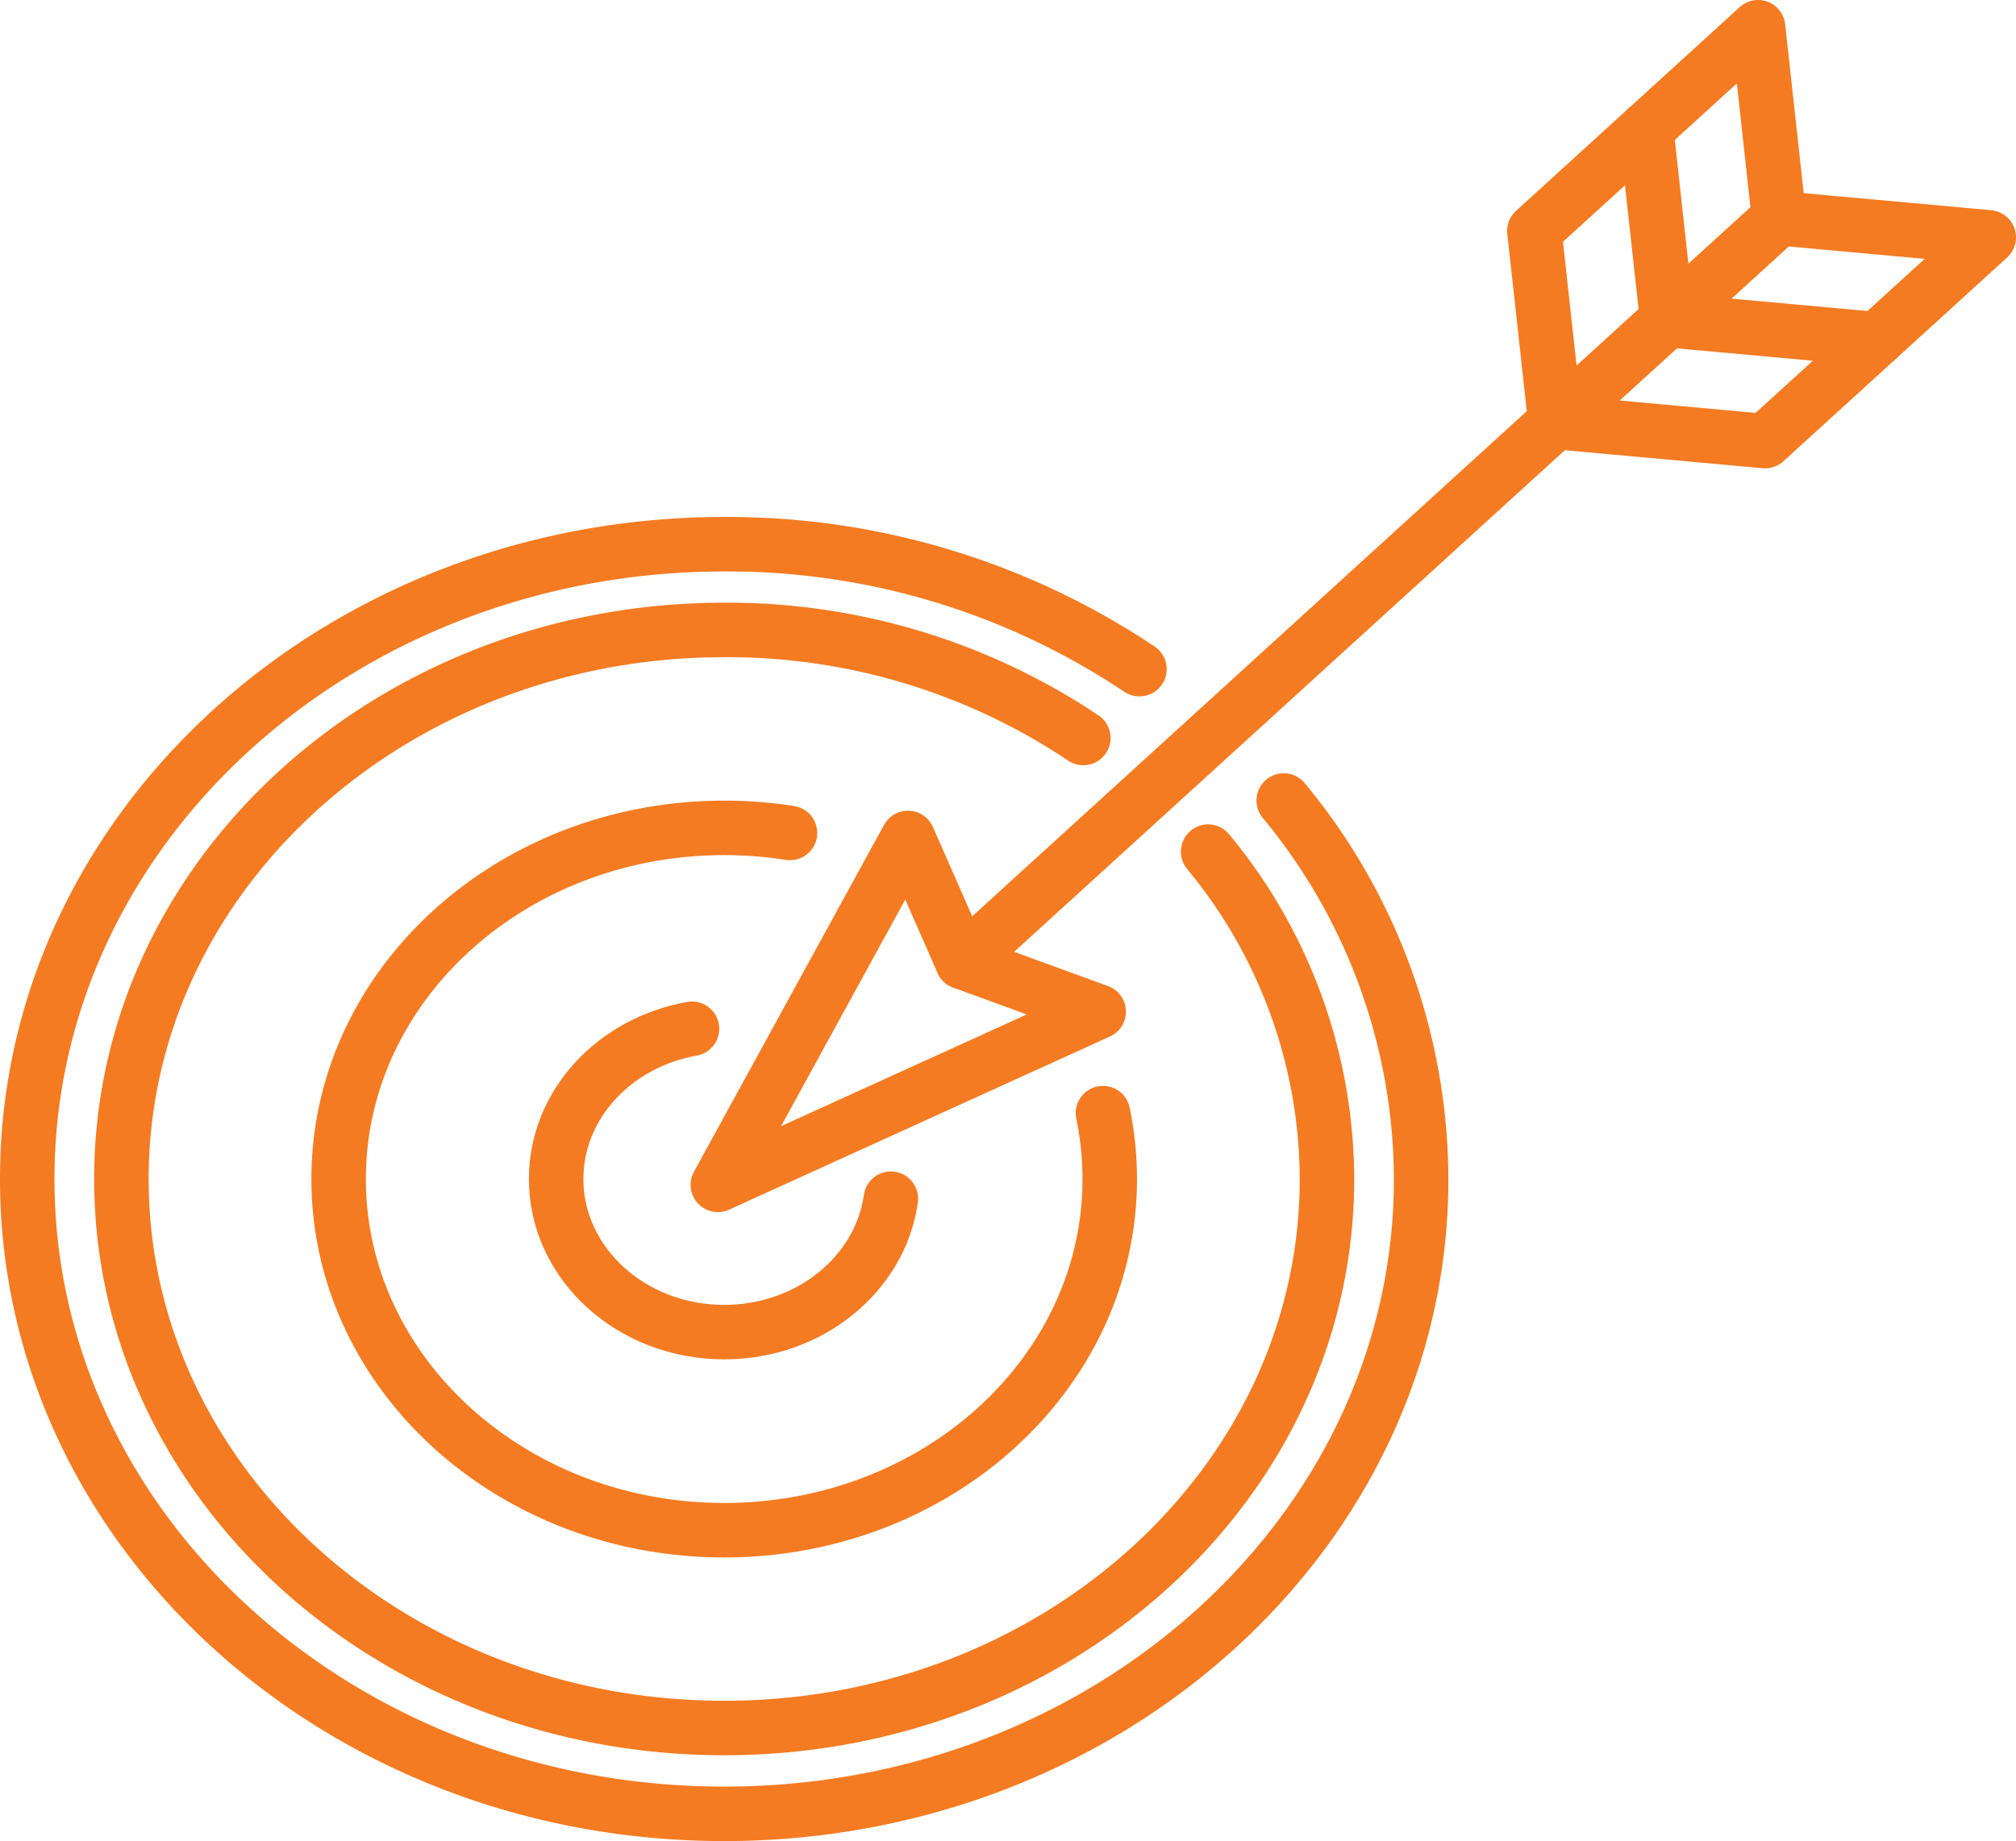 <svg xmlns="http://www.w3.org/2000/svg" width="122.565" height="111.931" viewBox="0 0 122.565 111.931">
  <g id="Group_709" data-name="Group 709" transform="translate(1.656 1.656)">
    <path id="Path_2577" data-name="Path 2577" d="M1777.911,1598.872a36.22,36.22,0,0,1,8.354,23.013c0,21.315-18.971,38.594-42.372,38.594s-42.372-17.279-42.372-38.594,18.971-38.594,42.372-38.594a44.973,44.973,0,0,1,25.244,7.594" transform="translate(-1701.521 -1551.86)" fill="none" stroke="#f47b22" stroke-linecap="round" stroke-linejoin="round" stroke-width="3.313"/>
    <path id="Path_2578" data-name="Path 2578" d="M1773.315,1602.491a31.327,31.327,0,0,1,7.225,19.9c0,18.435-16.407,33.38-36.647,33.38s-36.647-14.945-36.647-33.38,16.407-33.379,36.647-33.379a38.9,38.9,0,0,1,21.834,6.568" transform="translate(-1701.521 -1552.37)" fill="none" stroke="#f47b22" stroke-linecap="round" stroke-linejoin="round" stroke-width="3.313"/>
    <path id="Path_2579" data-name="Path 2579" d="M1766.921,1619.566a19.647,19.647,0,0,1,.412,4.007c0,11.792-10.495,21.35-23.44,21.35s-23.44-9.558-23.44-21.35,10.495-21.349,23.44-21.349a25.858,25.858,0,0,1,4,.309" transform="translate(-1701.521 -1553.548)" fill="none" stroke="#f47b22" stroke-linecap="round" stroke-linejoin="round" stroke-width="3.313"/>
    <path id="Path_2580" data-name="Path 2580" d="M1754.027,1625.964c-.644,4.575-4.936,8.111-10.134,8.111-5.643,0-10.217-4.167-10.217-9.307,0-4.53,3.553-8.3,8.259-9.136" transform="translate(-1701.521 -1554.743)" fill="none" stroke="#f47b22" stroke-linecap="round" stroke-linejoin="round" stroke-width="3.313"/>
    <path id="Path_2581" data-name="Path 2581" d="M1794.425,1572.782l-1.275-11.613,13.6-12.387,1.275,11.613Z" transform="translate(-1701.521 -1548.782)" fill="none" stroke="#f47b22" stroke-linecap="round" stroke-linejoin="round" stroke-width="3.313"/>
    <line id="Line_5" data-name="Line 5" x2="1.275" y2="11.613" transform="translate(98.428 6.193)" fill="none" stroke="#f47b22" stroke-linecap="round" stroke-linejoin="round" stroke-width="3.313"/>
    <path id="Path_2582" data-name="Path 2582" d="M1794.425,1573.919l12.75,1.161,13.6-12.387-12.75-1.161Z" transform="translate(-1701.521 -1549.919)" fill="none" stroke="#f47b22" stroke-linecap="round" stroke-linejoin="round" stroke-width="3.313"/>
    <line id="Line_6" data-name="Line 6" x1="12.75" y1="1.161" transform="translate(99.703 17.806)" fill="none" stroke="#f47b22" stroke-linecap="round" stroke-linejoin="round" stroke-width="3.313"/>
    <line id="Line_7" data-name="Line 7" x1="49.644" y2="45.217" transform="translate(56.859 11.613)" fill="none" stroke="#f47b22" stroke-linecap="round" stroke-linejoin="round" stroke-width="3.313"/>
    <path id="Path_2583" data-name="Path 2583" d="M1766.661,1613.458l-23.154,10.528,11.559-21.09,3.315,7.542Z" transform="translate(-1701.521 -1553.608)" fill="none" stroke="#f47b22" stroke-linecap="round" stroke-linejoin="round" stroke-width="3.313"/>
  </g>
</svg>
